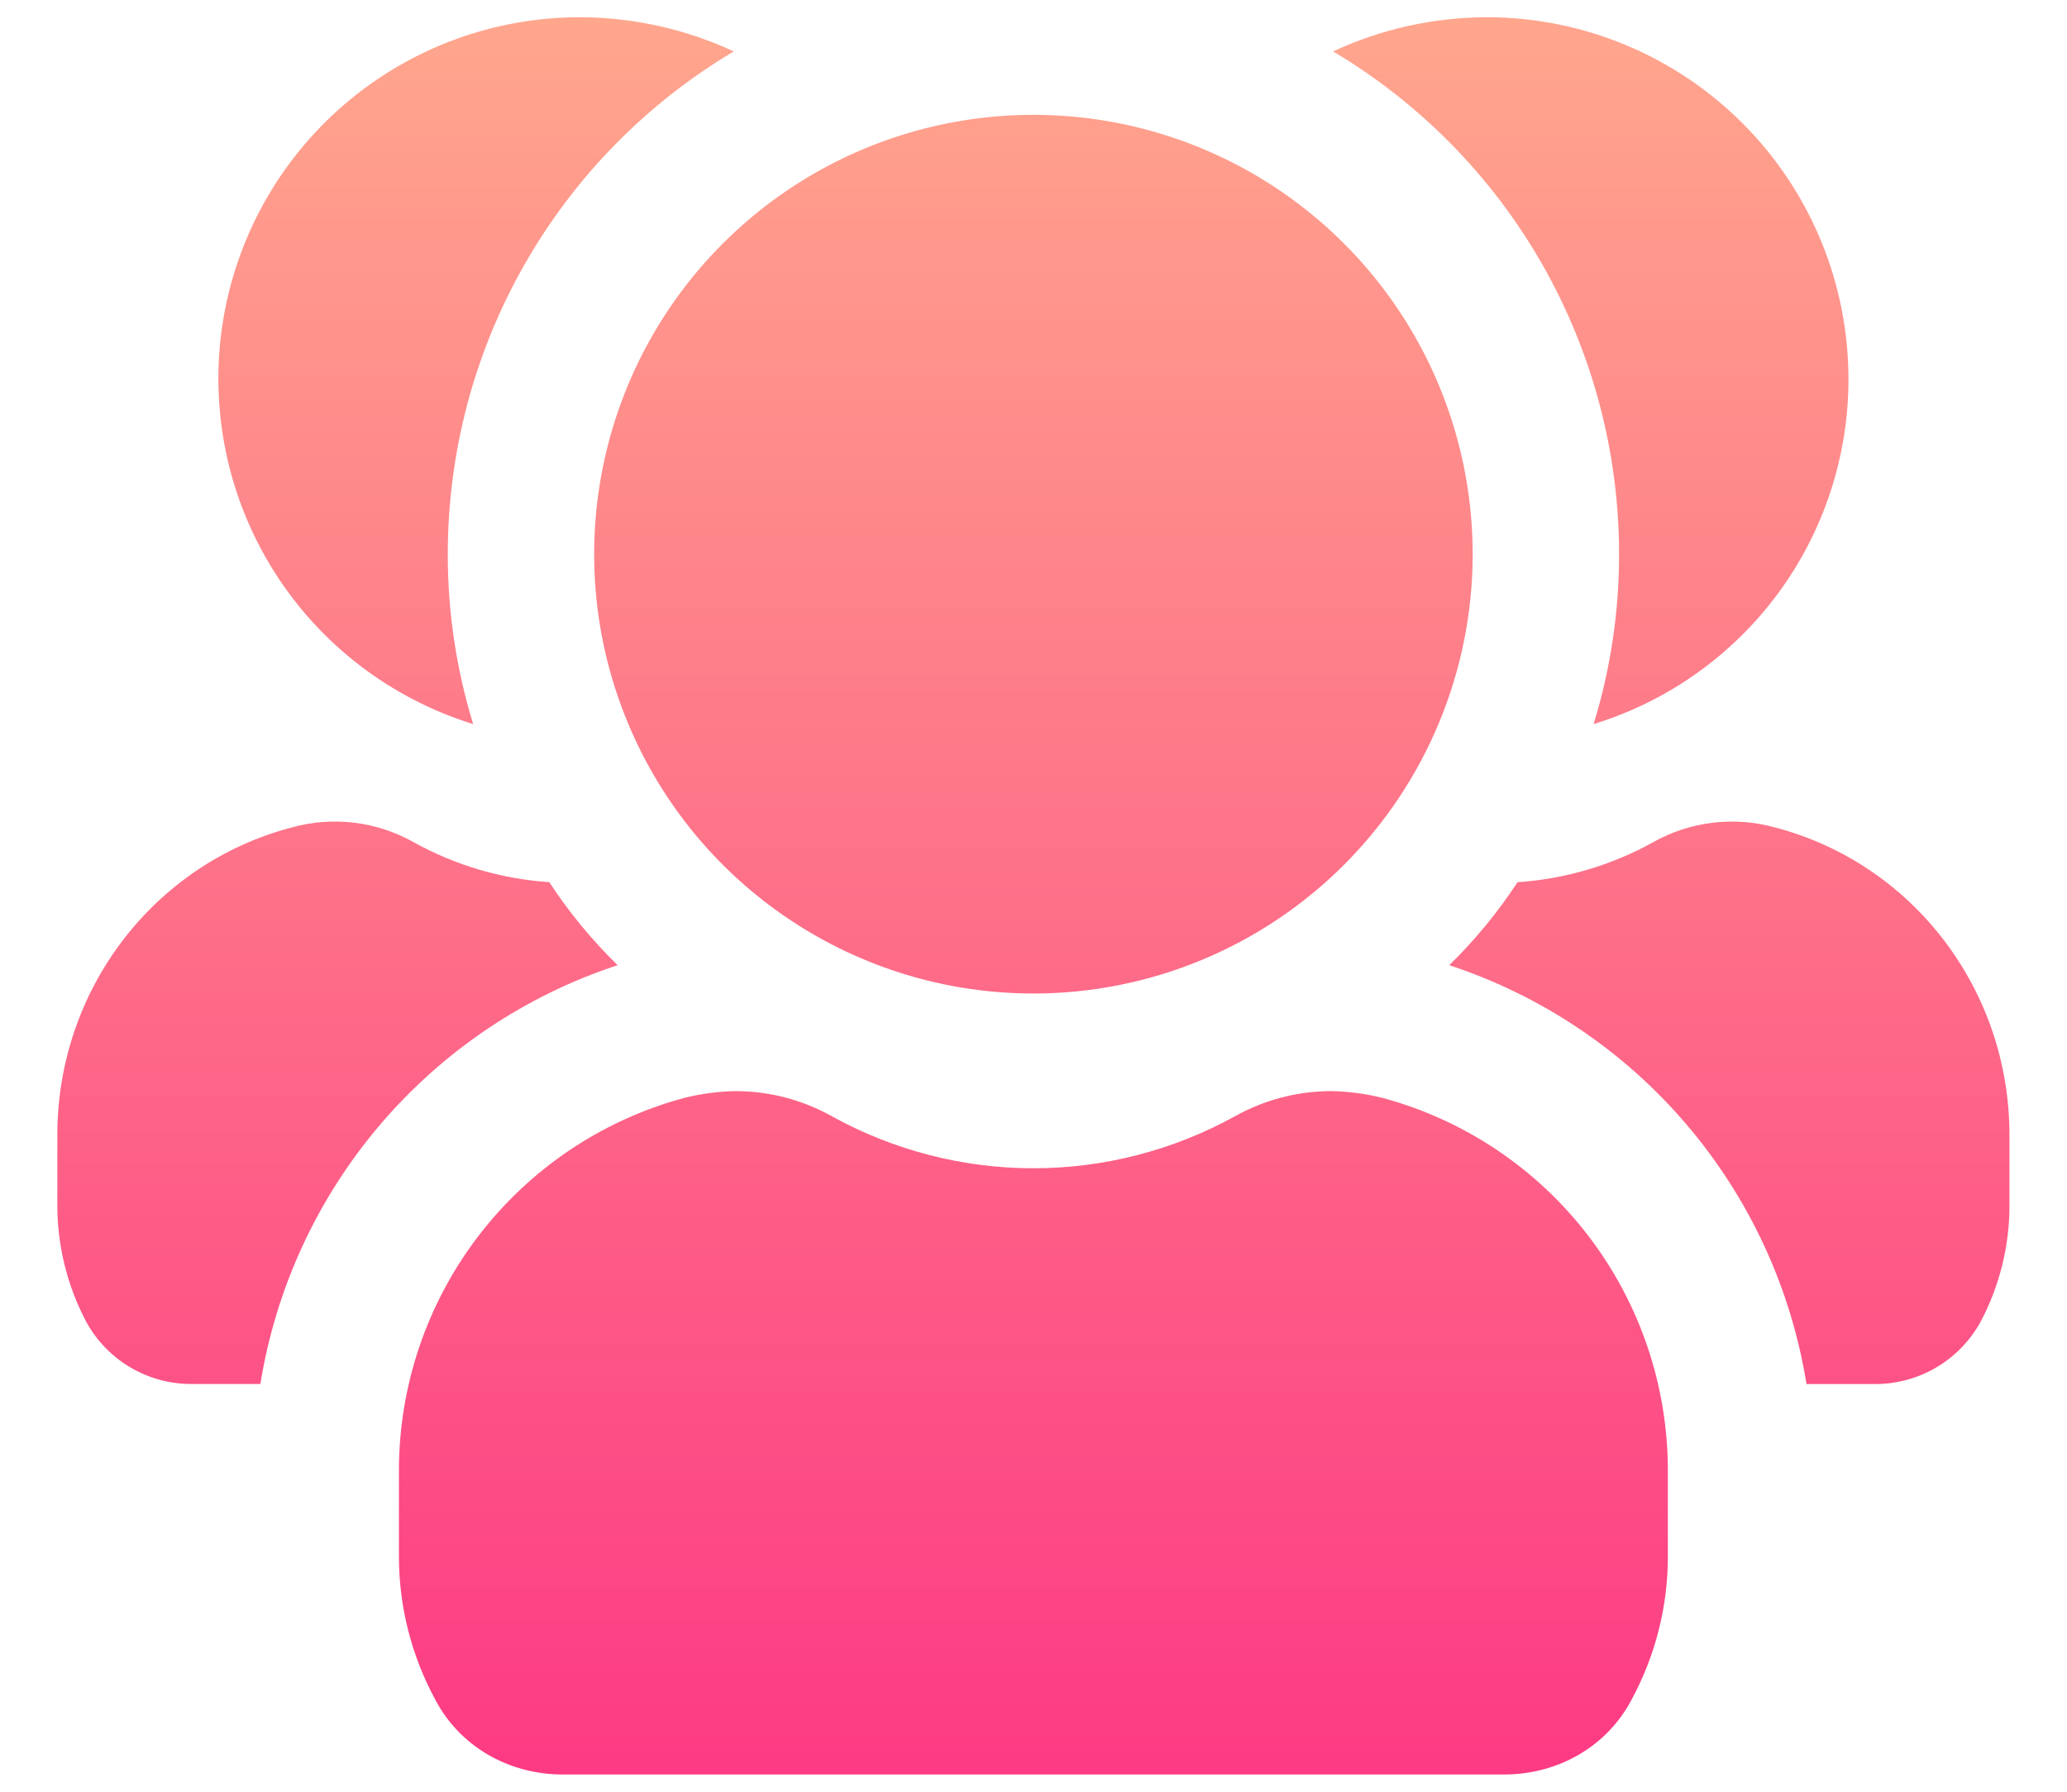 <svg width="30" height="26" viewBox="0 0 30 26" fill="none" xmlns="http://www.w3.org/2000/svg">
<path d="M26.828 5.506C26.828 6.625 26.468 7.715 25.803 8.615C25.137 9.515 24.201 10.178 23.13 10.507C23.375 9.708 23.5 8.877 23.499 8.042C23.499 6.57 23.116 5.124 22.389 3.845C21.661 2.566 20.613 1.498 19.348 0.746C20.049 0.42 20.813 0.251 21.586 0.25C22.978 0.252 24.312 0.807 25.295 1.793C26.278 2.778 26.829 4.114 26.828 5.506ZM25.765 12.008C25.17 11.842 24.533 11.918 23.994 12.221C23.389 12.557 22.716 12.755 22.025 12.802C21.739 13.238 21.407 13.642 21.034 14.006C22.372 14.446 23.564 15.246 24.478 16.318C25.392 17.39 25.995 18.692 26.219 20.084H27.196C27.51 20.088 27.819 20.007 28.091 19.85C28.363 19.693 28.587 19.465 28.74 19.191C29.022 18.664 29.168 18.075 29.165 17.477V16.471C29.165 14.36 27.763 12.532 25.765 12.008ZM10.65 0.746C9.948 0.42 9.184 0.251 8.411 0.25C7.156 0.251 5.943 0.702 4.992 1.521C4.041 2.34 3.415 3.473 3.228 4.714C3.041 5.955 3.306 7.222 3.973 8.285C4.641 9.348 5.668 10.136 6.867 10.507C6.622 9.708 6.498 8.877 6.499 8.042C6.499 6.57 6.881 5.124 7.609 3.845C8.337 2.566 9.384 1.498 10.65 0.746ZM8.964 14.006C8.591 13.641 8.258 13.238 7.972 12.801C7.281 12.755 6.609 12.557 6.003 12.221C5.464 11.918 4.827 11.841 4.232 12.008C2.234 12.532 0.832 14.36 0.832 16.471V17.477C0.83 18.074 0.976 18.663 1.257 19.191C1.408 19.463 1.63 19.69 1.9 19.847C2.169 20.004 2.475 20.086 2.787 20.083H3.779C4.003 18.692 4.605 17.39 5.519 16.318C6.434 15.246 7.625 14.446 8.964 14.006ZM20.07 15.933C19.825 15.871 19.573 15.838 19.32 15.833C18.828 15.834 18.345 15.961 17.917 16.202C17.023 16.694 16.019 16.953 14.999 16.953C13.978 16.953 12.974 16.694 12.08 16.202C11.652 15.961 11.169 15.834 10.678 15.833C10.425 15.838 10.173 15.871 9.927 15.933C8.736 16.255 7.686 16.962 6.938 17.943C6.19 18.924 5.786 20.124 5.79 21.358V22.591C5.791 23.313 5.971 24.024 6.315 24.659C6.669 25.339 7.377 25.75 8.17 25.75H21.827C22.62 25.75 23.329 25.339 23.683 24.659C24.026 24.024 24.207 23.313 24.207 22.591V21.358C24.211 20.125 23.808 18.924 23.06 17.943C22.312 16.962 21.261 16.255 20.07 15.933ZM21.374 8.042C21.374 6.781 21 5.548 20.299 4.5C19.599 3.452 18.603 2.634 17.438 2.152C16.273 1.669 14.992 1.543 13.755 1.789C12.518 2.035 11.383 2.642 10.491 3.534C9.599 4.425 8.992 5.561 8.746 6.798C8.5 8.035 8.626 9.316 9.109 10.481C9.591 11.646 10.409 12.642 11.457 13.342C12.505 14.043 13.738 14.417 14.999 14.417C16.689 14.417 18.311 13.745 19.506 12.55C20.702 11.354 21.374 9.732 21.374 8.042Z" fill="url(#paint0_linear_964_1954)"/>
<defs>
<linearGradient id="paint0_linear_964_1954" x1="14.999" y1="25.75" x2="14.999" y2="0.25" gradientUnits="userSpaceOnUse">
<stop stop-color="#FD3A84"/>
<stop offset="1" stop-color="#FFA68D"/>
</linearGradient>
</defs>
</svg>
